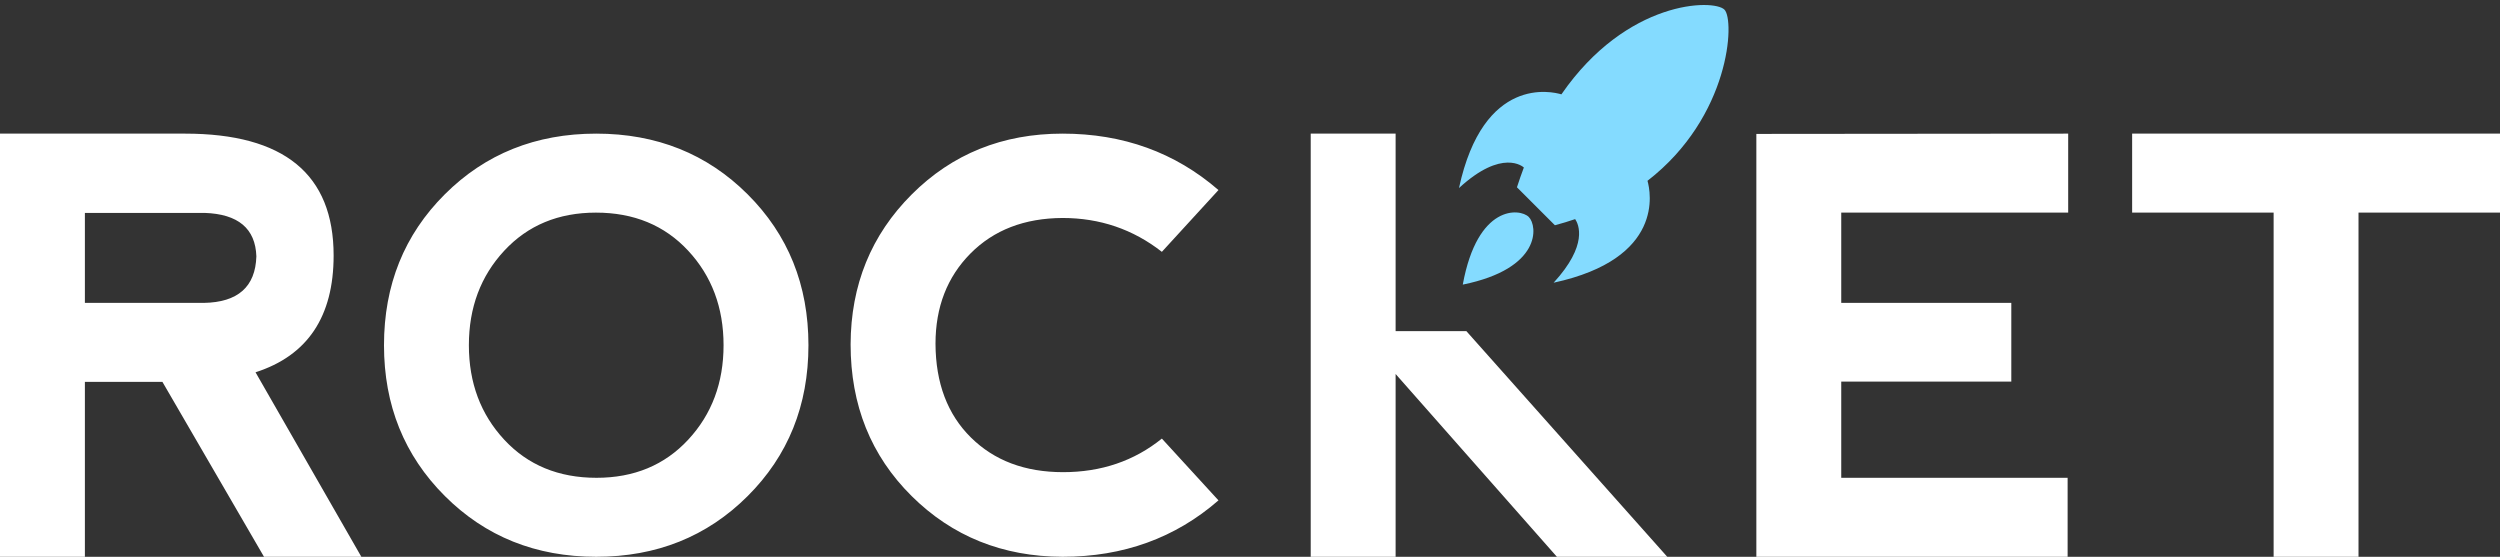 <?xml version="1.0" encoding="UTF-8"?>
<svg width="449px" height="100px" viewBox="0 0 449 100" version="1.1" xmlns="http://www.w3.org/2000/svg" xmlns:xlink="http://www.w3.org/1999/xlink">
    <rect x="0" y="0" width="449" height="100" fill="#333333" stroke="none"/>
    <!-- Generator: Sketch 41.2 (35397) - http://www.bohemiancoding.com/sketch -->
    <title>logo-text</title>
    <desc>Created with Sketch.</desc>
    <defs></defs>
    <g id="Symbols" stroke="none" stroke-width="1" fill="none" fill-rule="evenodd">
        <g id="logo-with-text" transform="translate(-1, -10)">
            <g id="logo-text" transform="translate(1, 10)">
                <path d="M15.246,54.4 L36.591,54.4 C42.724,54.299 45.875,51.512 46.044,46.04 C45.875,41.041 42.775,38.44 36.744,38.237 L15.246,38.237 L15.246,54.4 Z M45.892,66.864 L64.899,100 L47.416,100 L29.172,68.587 L15.246,68.587 L15.246,100 L0,100 L0,24 L33.237,24 C51.025,24 59.919,31.296 59.919,45.888 C59.919,56.866 55.243,63.858 45.892,66.864 Z M79.891,89.081 C72.607,81.802 68.965,72.775 68.965,62 C68.965,51.191 72.607,42.156 79.891,34.893 C87.176,27.631 96.239,24 107.081,24 C117.923,24 126.986,27.631 134.27,34.893 C141.555,42.156 145.197,51.191 145.197,62 C145.197,72.809 141.555,81.844 134.27,89.107 C126.986,96.369 117.923,100 107.081,100 C96.239,100 87.176,96.36 79.891,89.081 Z M107.132,85.813 C113.874,85.813 119.363,83.533 123.598,78.973 C127.833,74.413 129.951,68.756 129.951,62 C129.951,55.244 127.833,49.587 123.598,45.027 C119.363,40.467 113.84,38.187 107.03,38.187 C100.288,38.187 94.799,40.467 90.564,45.027 C86.329,49.587 84.211,55.244 84.211,62 C84.211,68.756 86.329,74.413 90.564,78.973 C94.799,83.533 100.322,85.813 107.132,85.813 Z M163.721,89.081 C156.42,81.836 152.769,72.758 152.769,61.848 C152.803,51.174 156.462,42.198 163.747,34.919 C171.031,27.64 180.06,24 190.835,24 C201.711,24 211.045,27.378 218.837,34.133 L208.673,45.229 C203.489,41.176 197.543,39.149 190.835,39.149 C183.991,39.183 178.477,41.311 174.292,45.533 C170.108,49.756 168.016,55.16 168.016,61.747 C168.05,68.806 170.167,74.413 174.369,78.568 C178.57,82.723 184.092,84.8 190.936,84.8 C197.78,84.8 203.692,82.79 208.673,78.771 L218.837,89.867 C211.079,96.622 201.744,100 190.835,100 C180.06,99.966 171.023,96.327 163.721,89.081 Z M235.405,24 L250.652,24 L250.652,59.467 L263.357,59.467 L299.44,100 L279.62,100 L250.652,67.168 L250.652,100 L235.405,100 L235.405,24 Z M315.441,100 L315.441,24.051 L371.446,24 L371.446,38.187 L330.688,38.187 L330.688,54.4 L361.231,54.4 L361.231,68.536 L330.688,68.536 L330.688,85.813 L371.345,85.813 L371.345,100 L315.441,100 Z M382.932,24 L382.932,38.187 L408.343,38.187 L408.343,100 L423.589,100 L423.589,38.187 L449,38.187 L449,24 L382.932,24 Z" id="text" fill="#FFFFFF"></path>
                <g id="logo" transform="translate(262, 0)" fill="#84DBFF">
                    <g transform="translate(24.401, 26.77) rotate(-315) translate(-24.401, -26.77) translate(6.901, -7.73)" id="Combined-Shape">
                        <path d="M6.329,31.776 C4.819,32.588 -6.031,39.216 5.222,56.687 C5.665,46.111 10.691,45.841 10.85,45.835 C11.353,46.947 11.898,48.077 12.486,49.225 L22.129,49.225 C22.783,48.097 23.379,46.979 23.921,45.873 C25.02,46.085 28.876,47.484 29.262,56.687 C40.317,39.524 30.04,32.825 28.243,31.824 C30.624,13.173 18.953,0.313 16.274,0.313 C13.53,0.313 2.614,11.466 6.329,31.776 Z M17.759,51.492 C20.001,51.492 25.977,56.365 17.966,68.465 C9.606,56.365 15.517,51.492 17.759,51.492 Z"></path>
                    </g>
                </g>
            </g>
        </g>
    </g>
</svg>